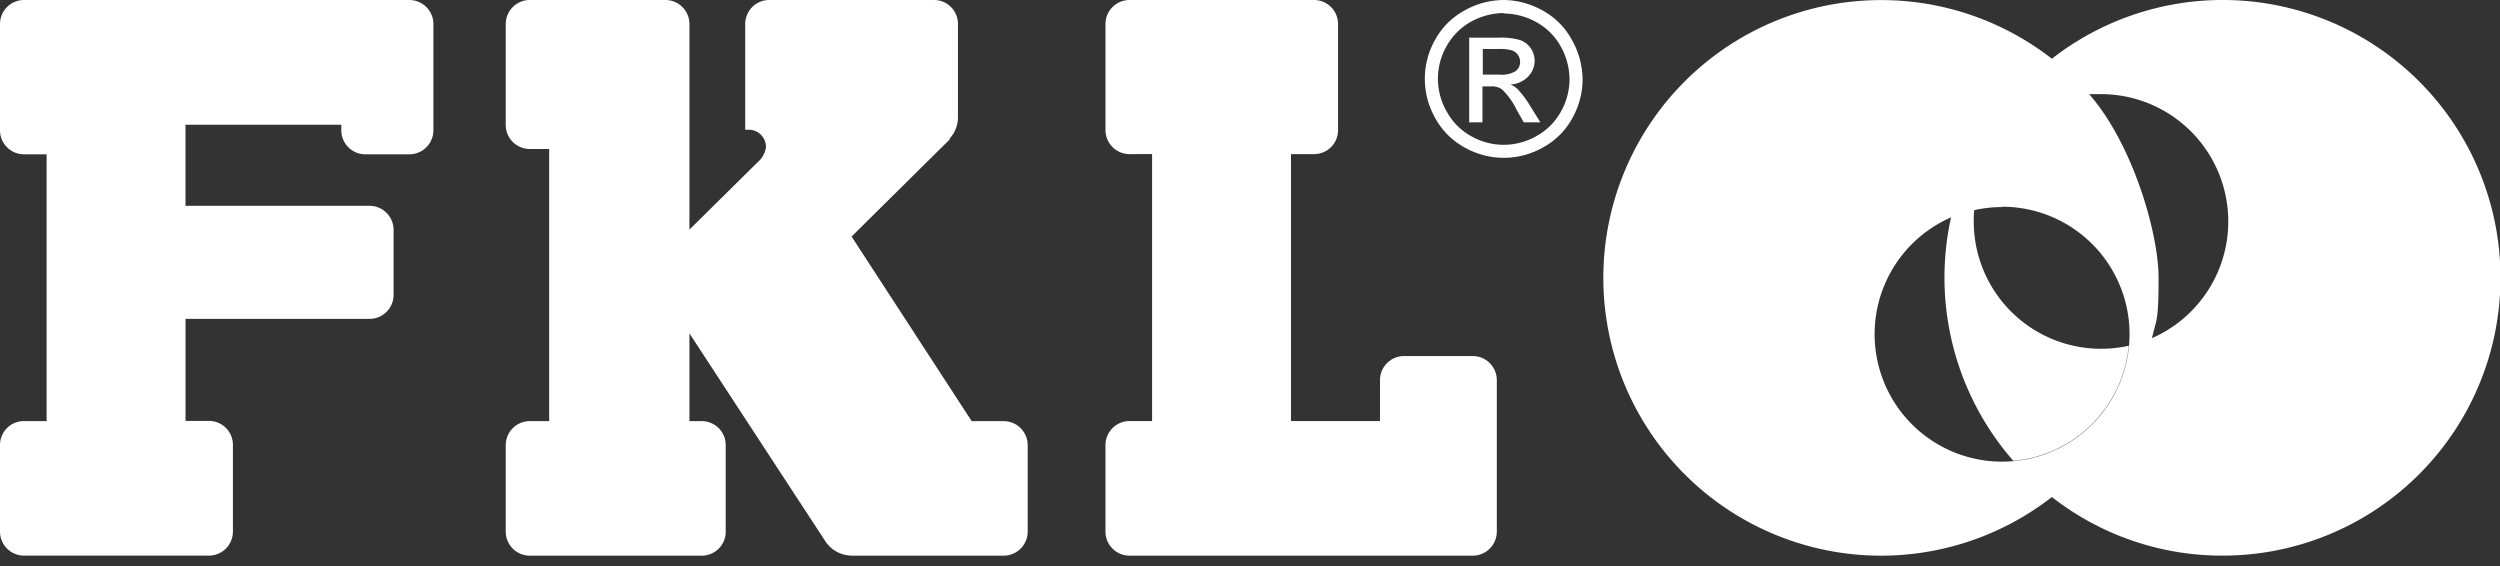 <svg xmlns="http://www.w3.org/2000/svg" width="159" height="36" viewBox="0 0 159 36"><rect x="0" y="0" width="159" height="36" fill="#333333" stroke="none"/><g><g><g/><g><g><g><path fill="#fff" d="M71.83 9.801a1.529 1.529 0 0 1-1.521-1.522V1.522A1.529 1.529 0 0 1 71.83 0H83.6a1.529 1.529 0 0 1 1.5 1.522v6.757a1.522 1.522 0 0 1-1.507 1.522h-1.486v16.977h5.661v-2.611a1.529 1.529 0 0 1 1.522-1.522h4.385a1.53 1.53 0 0 1 1.522 1.522v9.642a1.529 1.529 0 0 1-1.515 1.53H71.83a1.529 1.529 0 0 1-1.522-1.53V28.3a1.529 1.529 0 0 1 1.522-1.521h1.443V9.8zm69.523 25.537a17.581 17.581 0 0 1-10.854-3.728 17.668 17.668 0 1 1 0-27.874A17.664 17.664 0 0 1 146.397.732a17.67 17.67 0 0 1 3.047 32.65 17.67 17.67 0 0 1-8.091 1.956zm-8.46-29.323c2.726 3.122 4.392 8.762 4.392 11.654 0 2.892-.144 2.604-.418 3.837a8.1 8.1 0 0 0-3.238-15.52h-.722zm-5.568 7.154a8.272 8.272 0 0 0-1.759.195c-.036.223-.036.468-.036.72a8.098 8.098 0 0 0 9.858 7.905 8.093 8.093 0 0 1-7.341 7.32 17.708 17.708 0 0 1-3.96-15.484 8.107 8.107 0 1 0 3.238-.678zM34.927 26.785V9.476h-1.24a1.529 1.529 0 0 1-1.522-1.543V1.522A1.529 1.529 0 0 1 33.687 0h8.654a1.529 1.529 0 0 1 1.507 1.522v13.082l4.327-4.276c.29-.242.482-.58.541-.953a1.097 1.097 0 0 0-1.118-1.125h-.202V1.522A1.527 1.527 0 0 1 48.94 0h10.464a1.522 1.522 0 0 1 1.522 1.522v5.92a2.02 2.02 0 0 1-.555 1.4h.057l-6.267 6.202 7.638 11.74h2.04a1.53 1.53 0 0 1 1.522 1.523v5.502a1.53 1.53 0 0 1-1.522 1.53H54.19a2.034 2.034 0 0 1-1.68-.888l-8.662-13.248v5.582h.8a1.522 1.522 0 0 1 1.508 1.522v5.502a1.521 1.521 0 0 1-1.507 1.53H33.687a1.529 1.529 0 0 1-1.522-1.522v-5.51a1.529 1.529 0 0 1 1.522-1.522zm-33.405 0h1.442V9.815H1.522A1.529 1.529 0 0 1 0 8.294V1.522A1.529 1.529 0 0 1 1.522 0h24.52a1.53 1.53 0 0 1 1.522 1.522v6.772a1.53 1.53 0 0 1-1.522 1.521h-2.813a1.529 1.529 0 0 1-1.521-1.521v-.36h-9.91v5.156h11.713a1.529 1.529 0 0 1 1.521 1.521v4.147a1.529 1.529 0 0 1-1.521 1.522H11.799v6.49h1.493a1.522 1.522 0 0 1 1.521 1.522v5.51a1.53 1.53 0 0 1-1.521 1.536H1.522A1.529 1.529 0 0 1 0 33.81V28.3a1.522 1.522 0 0 1 1.522-1.521z"/></g><g><path fill="#fff" d="M95.64 0a5.15 5.15 0 0 1 2.438.65 4.637 4.637 0 0 1 1.875 1.853c.448.774.689 1.65.7 2.545a5.084 5.084 0 0 1-.664 2.488 4.652 4.652 0 0 1-1.854 1.84 5.048 5.048 0 0 1-4.99 0 4.666 4.666 0 0 1-1.861-1.861 5.048 5.048 0 0 1 0-5.005 4.702 4.702 0 0 1 1.89-1.86A5.128 5.128 0 0 1 95.64 0zm0 .83a4.327 4.327 0 0 0-2.063.54 3.945 3.945 0 0 0-1.565 1.55 4.176 4.176 0 0 0 0 4.176 3.938 3.938 0 0 0 1.544 1.558 4.176 4.176 0 0 0 4.16 0 3.938 3.938 0 0 0 1.551-1.543c.359-.629.55-1.339.556-2.063a4.327 4.327 0 0 0-.563-2.098 3.902 3.902 0 0 0-1.565-1.55A4.327 4.327 0 0 0 95.64.857zm-2.2 6.952V2.394h1.854c.464-.02.929.03 1.377.152a1.399 1.399 0 0 1 .82 1.867c-.073.176-.18.335-.315.47-.297.299-.696.474-1.118.49.168.067.323.164.455.288.304.327.572.684.8 1.068l.656 1.053h-1.06l-.476-.844a4.399 4.399 0 0 0-.916-1.262 1.125 1.125 0 0 0-.72-.18h-.513v2.286zm.866-3.037h1.06c.359.038.72-.04 1.031-.223a.721.721 0 0 0 .281-.592.764.764 0 0 0-.504-.72 2.647 2.647 0 0 0-.873-.094h-.995z"/></g></g></g></g></g></svg>